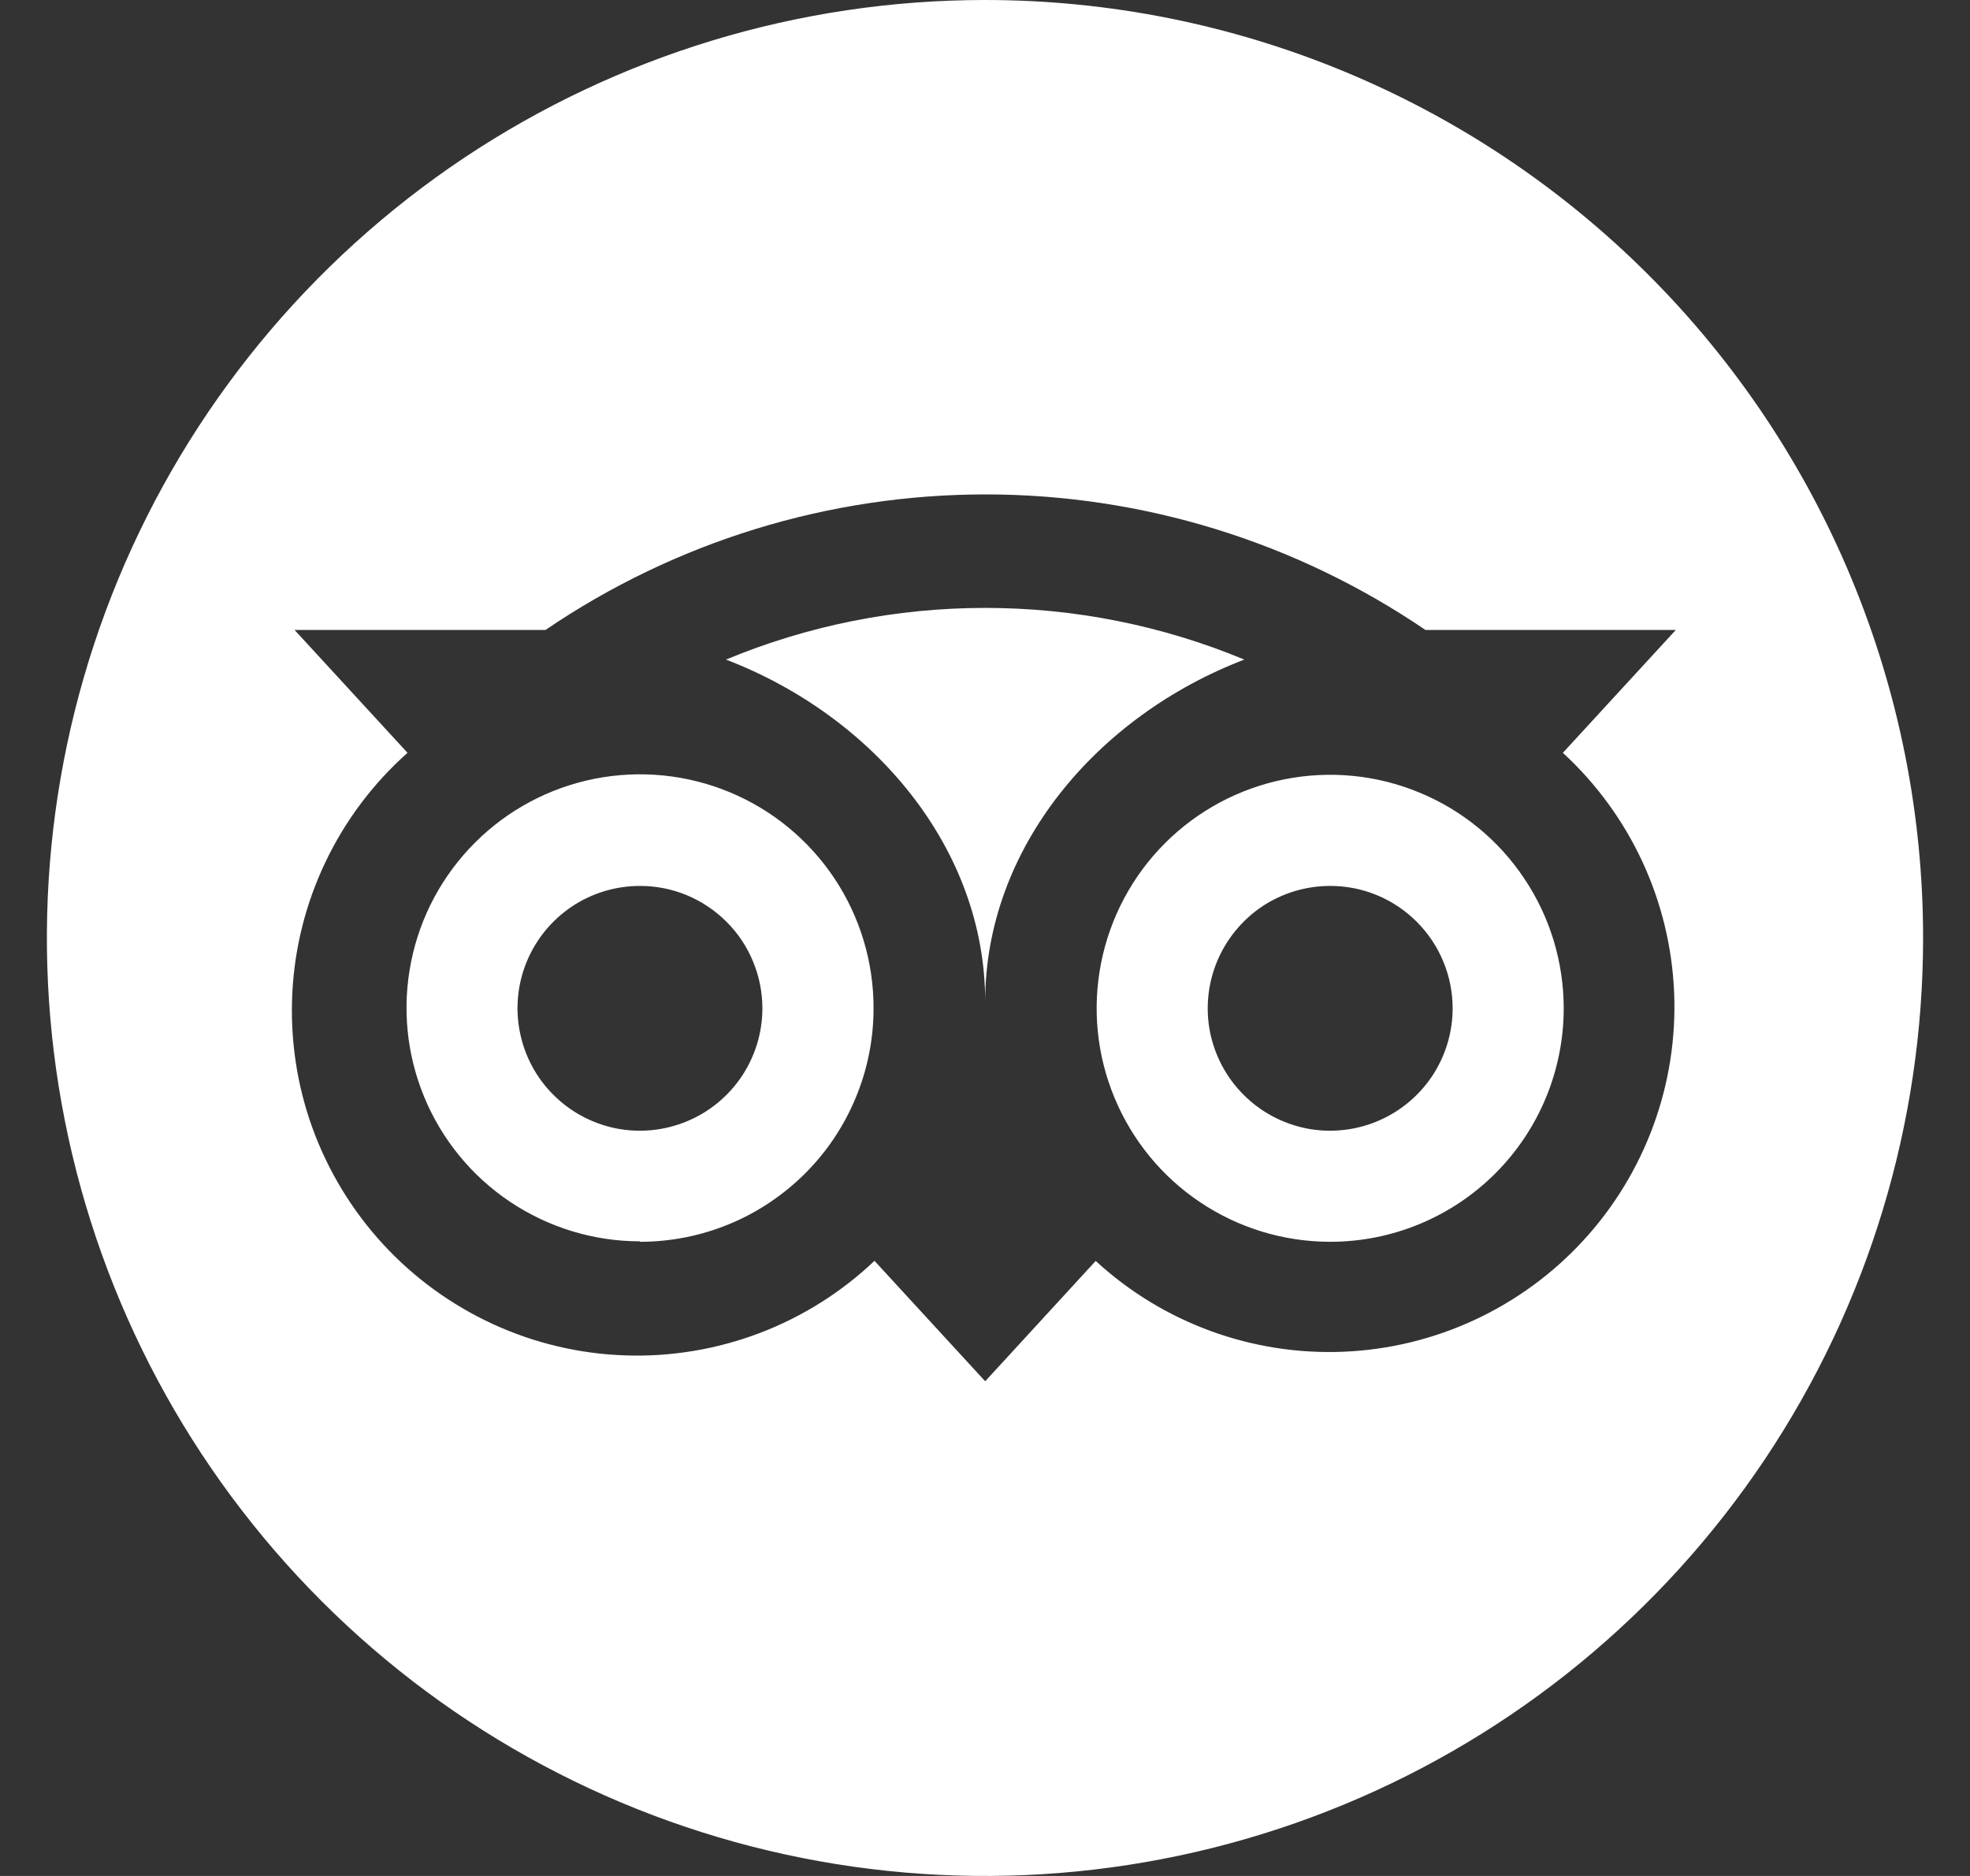 <svg width="21" height="20" viewBox="0 0 21 20" fill="none" xmlns="http://www.w3.org/2000/svg">
<rect x="0" y="0" width="21" height="20" fill="#333333" stroke="none"/>
<path fill-rule="evenodd" clip-rule="evenodd" d="M18.815 15.555C19.914 13.91 20.5 11.977 20.5 9.999C20.5 7.347 19.446 4.804 17.571 2.929C15.695 1.053 13.152 0 10.5 0C8.522 0 6.589 0.587 4.944 1.685C3.3 2.784 2.018 4.346 1.261 6.173C0.504 8.001 0.306 10.011 0.692 11.951C1.078 13.891 2.031 15.673 3.429 17.071C4.828 18.47 6.61 19.422 8.55 19.808C10.49 20.194 12.5 19.995 14.328 19.238C16.155 18.482 17.716 17.2 18.815 15.555ZM17.864 6.716L16.66 8.026C17.378 8.686 17.805 9.605 17.846 10.58C17.887 11.555 17.539 12.506 16.878 13.225C16.218 13.943 15.299 14.37 14.324 14.411C13.349 14.452 12.398 14.104 11.68 13.443L10.502 14.726L9.322 13.442C8.968 13.778 8.551 14.04 8.095 14.213C7.638 14.386 7.152 14.467 6.665 14.45C6.177 14.434 5.697 14.32 5.254 14.116C4.811 13.912 4.412 13.622 4.082 13.263C3.752 12.904 3.496 12.482 3.33 12.024C3.164 11.565 3.092 11.077 3.116 10.59C3.14 10.102 3.261 9.625 3.472 9.185C3.683 8.744 3.979 8.351 4.344 8.026L3.14 6.716H5.815C7.198 5.775 8.832 5.271 10.505 5.271C12.178 5.271 13.812 5.775 15.195 6.716H17.864ZM5.438 12.813C5.848 13.087 6.329 13.234 6.822 13.234V13.239C7.149 13.239 7.472 13.175 7.775 13.05C8.077 12.925 8.351 12.741 8.583 12.51C8.814 12.279 8.997 12.005 9.122 11.703C9.248 11.4 9.312 11.077 9.312 10.75C9.313 10.257 9.168 9.775 8.895 9.365C8.622 8.955 8.234 8.635 7.779 8.446C7.324 8.257 6.824 8.207 6.341 8.302C5.857 8.398 5.413 8.634 5.065 8.982C4.716 9.33 4.478 9.773 4.382 10.256C4.285 10.739 4.334 11.24 4.522 11.695C4.71 12.15 5.029 12.54 5.438 12.813ZM7.739 7.032C9.31 7.634 10.502 9.04 10.502 10.678C10.502 9.04 11.693 7.634 13.264 7.032C12.389 6.668 11.45 6.481 10.502 6.481C9.553 6.481 8.614 6.668 7.739 7.032ZM12.796 12.819C13.206 13.093 13.687 13.239 14.18 13.239C14.84 13.239 15.473 12.977 15.94 12.51C16.407 12.043 16.669 11.41 16.669 10.75C16.669 10.257 16.523 9.776 16.249 9.367C15.976 8.957 15.587 8.638 15.132 8.45C14.677 8.261 14.177 8.212 13.694 8.308C13.211 8.404 12.767 8.641 12.419 8.989C12.071 9.337 11.834 9.781 11.738 10.264C11.642 10.747 11.691 11.247 11.88 11.702C12.068 12.157 12.387 12.546 12.796 12.819ZM13.454 9.664C13.669 9.521 13.921 9.445 14.18 9.445C14.351 9.445 14.521 9.478 14.679 9.544C14.837 9.609 14.981 9.706 15.102 9.827C15.223 9.948 15.32 10.092 15.385 10.25C15.451 10.409 15.485 10.578 15.485 10.75C15.485 11.008 15.408 11.26 15.265 11.475C15.121 11.689 14.917 11.857 14.679 11.955C14.441 12.054 14.178 12.08 13.925 12.03C13.672 11.979 13.439 11.855 13.257 11.672C13.074 11.49 12.95 11.257 12.899 11.004C12.849 10.751 12.875 10.489 12.974 10.25C13.073 10.012 13.24 9.808 13.454 9.664ZM7.907 11.475C8.05 11.26 8.127 11.008 8.127 10.75C8.127 10.578 8.093 10.409 8.027 10.25C7.962 10.092 7.866 9.948 7.744 9.827C7.623 9.706 7.479 9.609 7.321 9.544C7.163 9.478 6.993 9.445 6.822 9.445C6.564 9.445 6.311 9.521 6.097 9.664C5.882 9.808 5.715 10.012 5.616 10.25C5.517 10.489 5.491 10.751 5.542 11.004C5.592 11.257 5.716 11.49 5.899 11.672C6.081 11.855 6.314 11.979 6.567 12.03C6.82 12.08 7.083 12.054 7.321 11.955C7.56 11.857 7.763 11.689 7.907 11.475Z" fill="white"/>
</svg>
